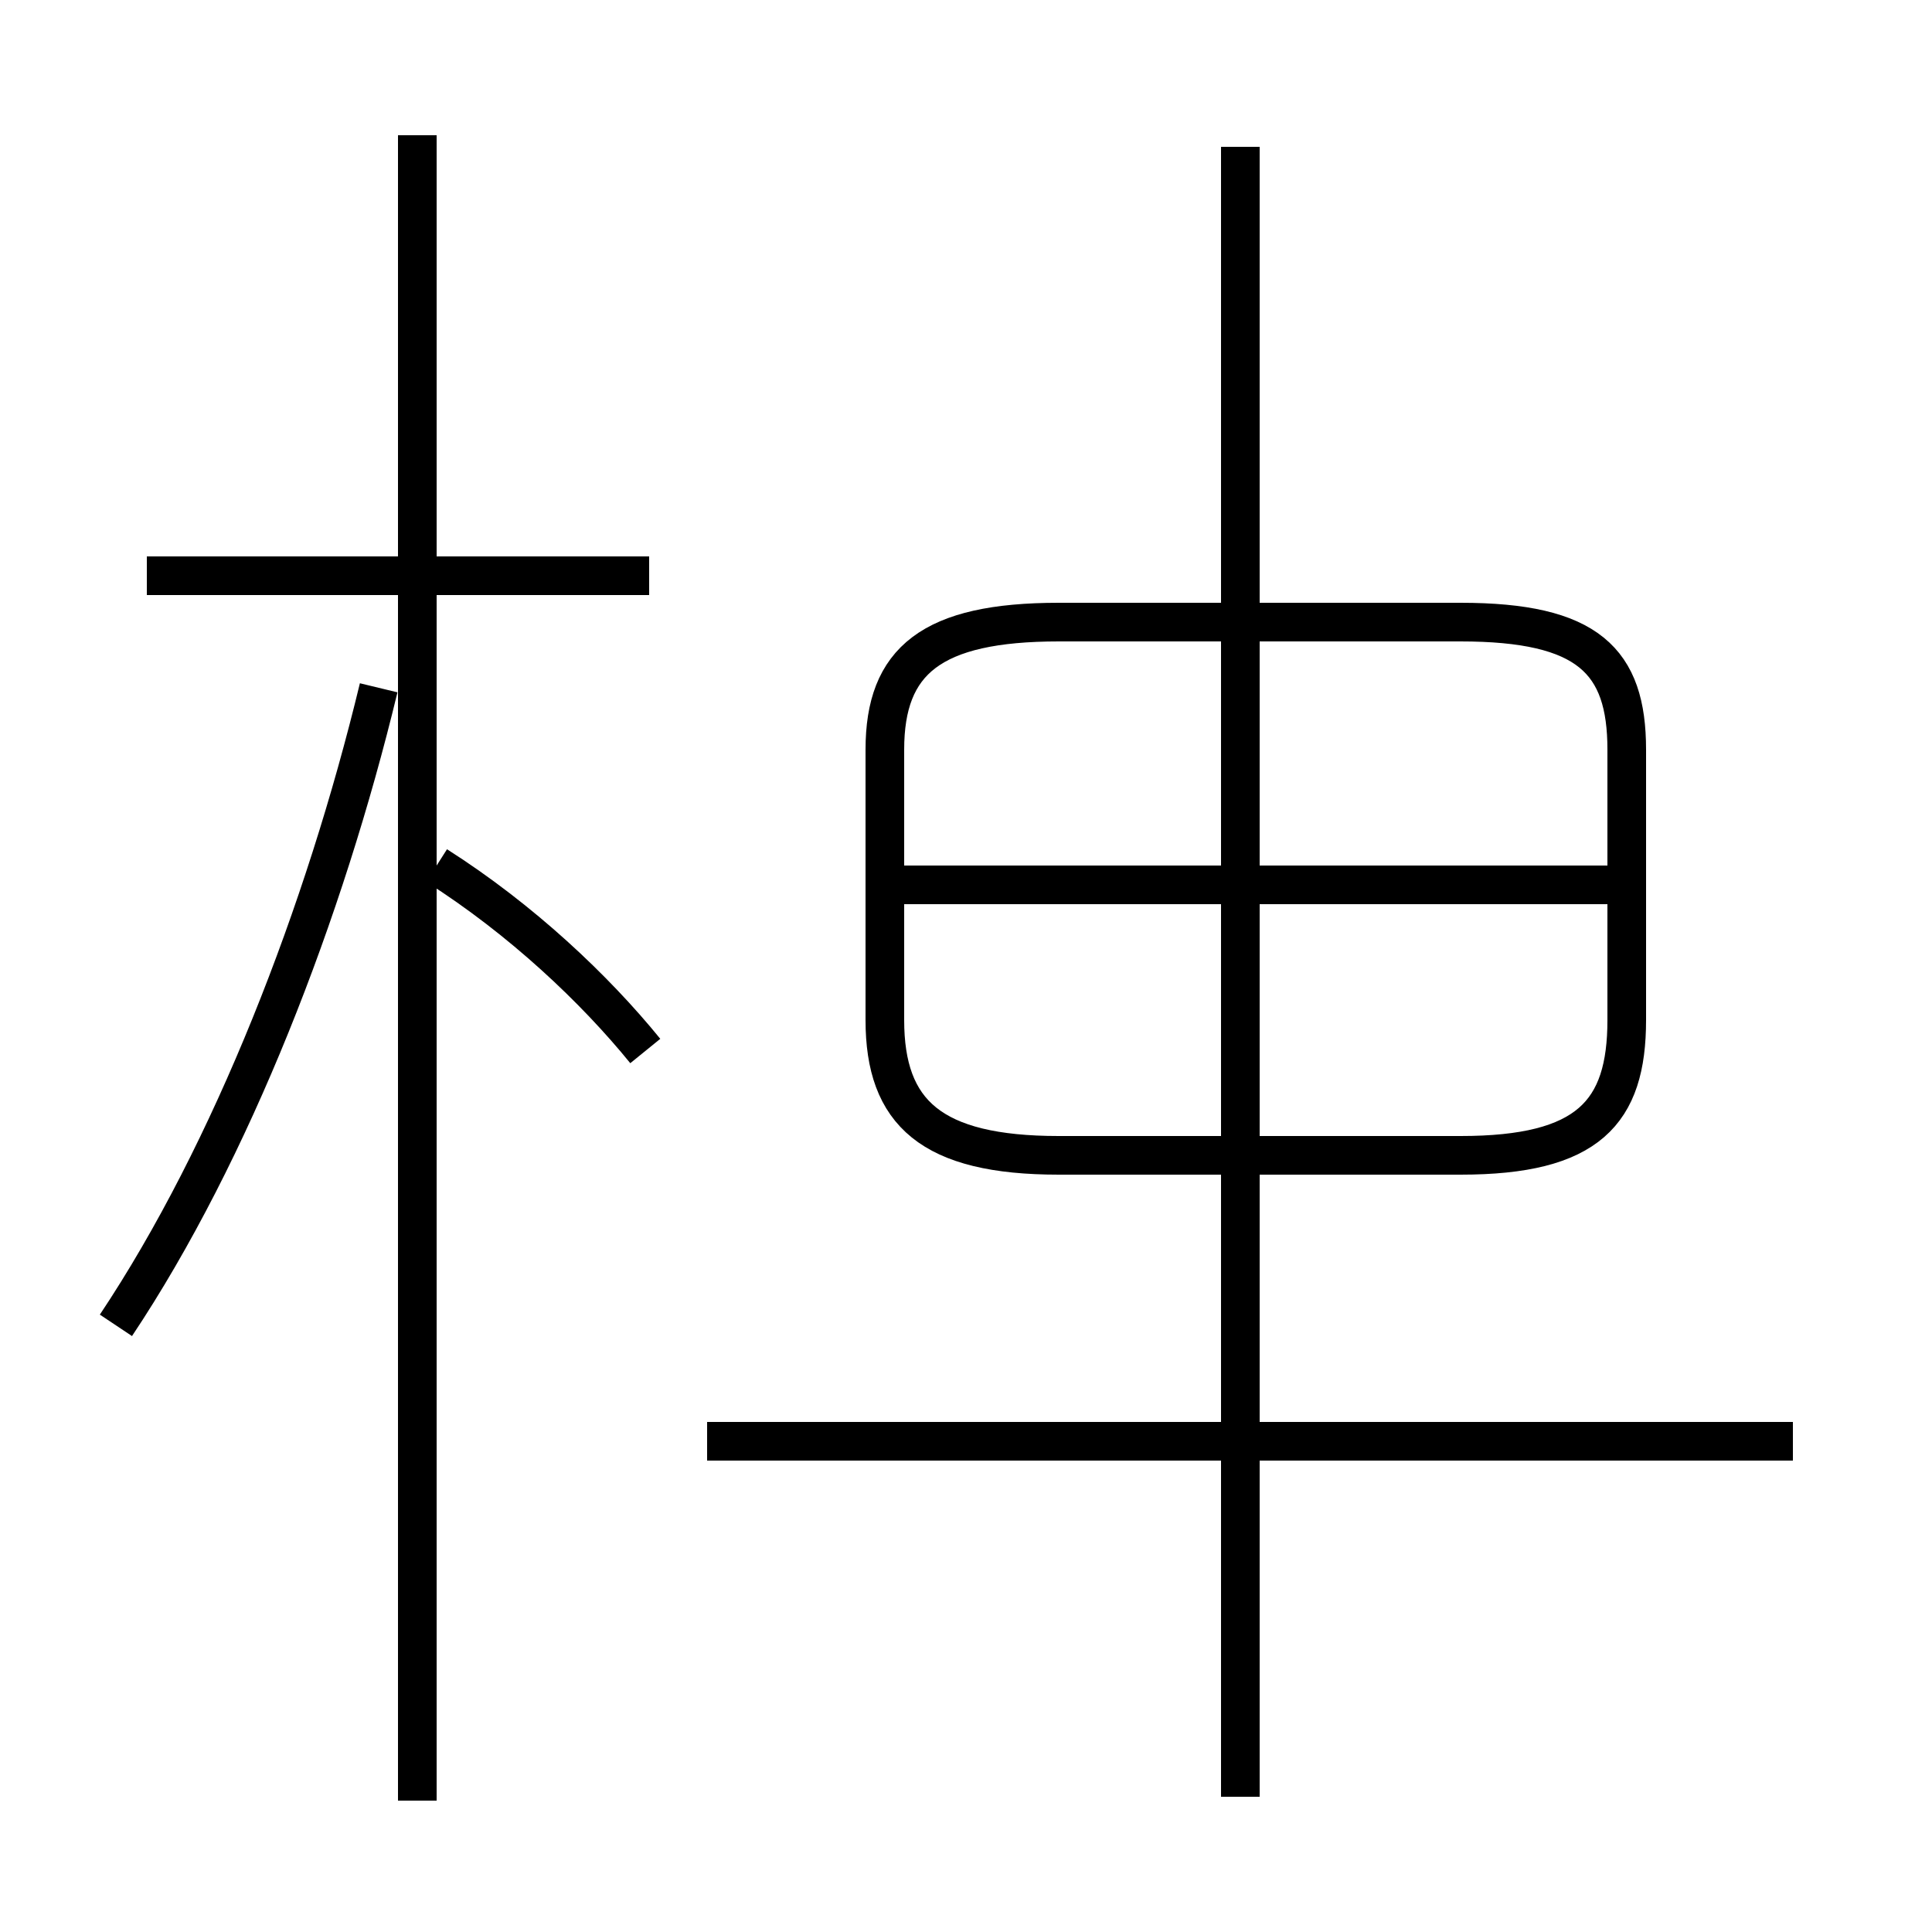 <?xml version='1.0' encoding='utf8'?>
<svg viewBox="0.0 -44.0 50.0 50.0" version="1.1" xmlns="http://www.w3.org/2000/svg">
<rect x="0.0" y="-44.0" width="50.0" height="50.0" fill="#808080" stroke="none"/>
<rect x="-1000" y="-1000" width="2000" height="2000" stroke="white" fill="white"/>
<g style="fill:none; stroke:#000000;  stroke-width:1">
<path d="M 3.0 9.7 C 6.0 14.2 8.4 20.4 9.8 26.2 M 16.8 29.1 L 3.8 29.1 M 10.8 -2.6 L 10.8 40.5 M 16.7 16.8 C 15.4 18.4 13.5 20.2 11.3 21.6 M 32.1 -2.5 L 32.1 40.2 M 46.4 6.7 L 18.3 6.7 M 27.4 14.1 L 37.8 14.1 C 41.1 14.1 42.1 15.2 42.1 17.6 L 42.1 24.6 C 42.1 26.9 41.1 27.9 37.8 27.9 L 27.4 27.9 C 24.1 27.9 22.9 26.9 22.9 24.6 L 22.9 17.6 C 22.9 15.2 24.1 14.1 27.4 14.1 Z M 42.6 21.1 L 23.1 21.1 " transform="scale(1, -1)" />
</g>
</svg>